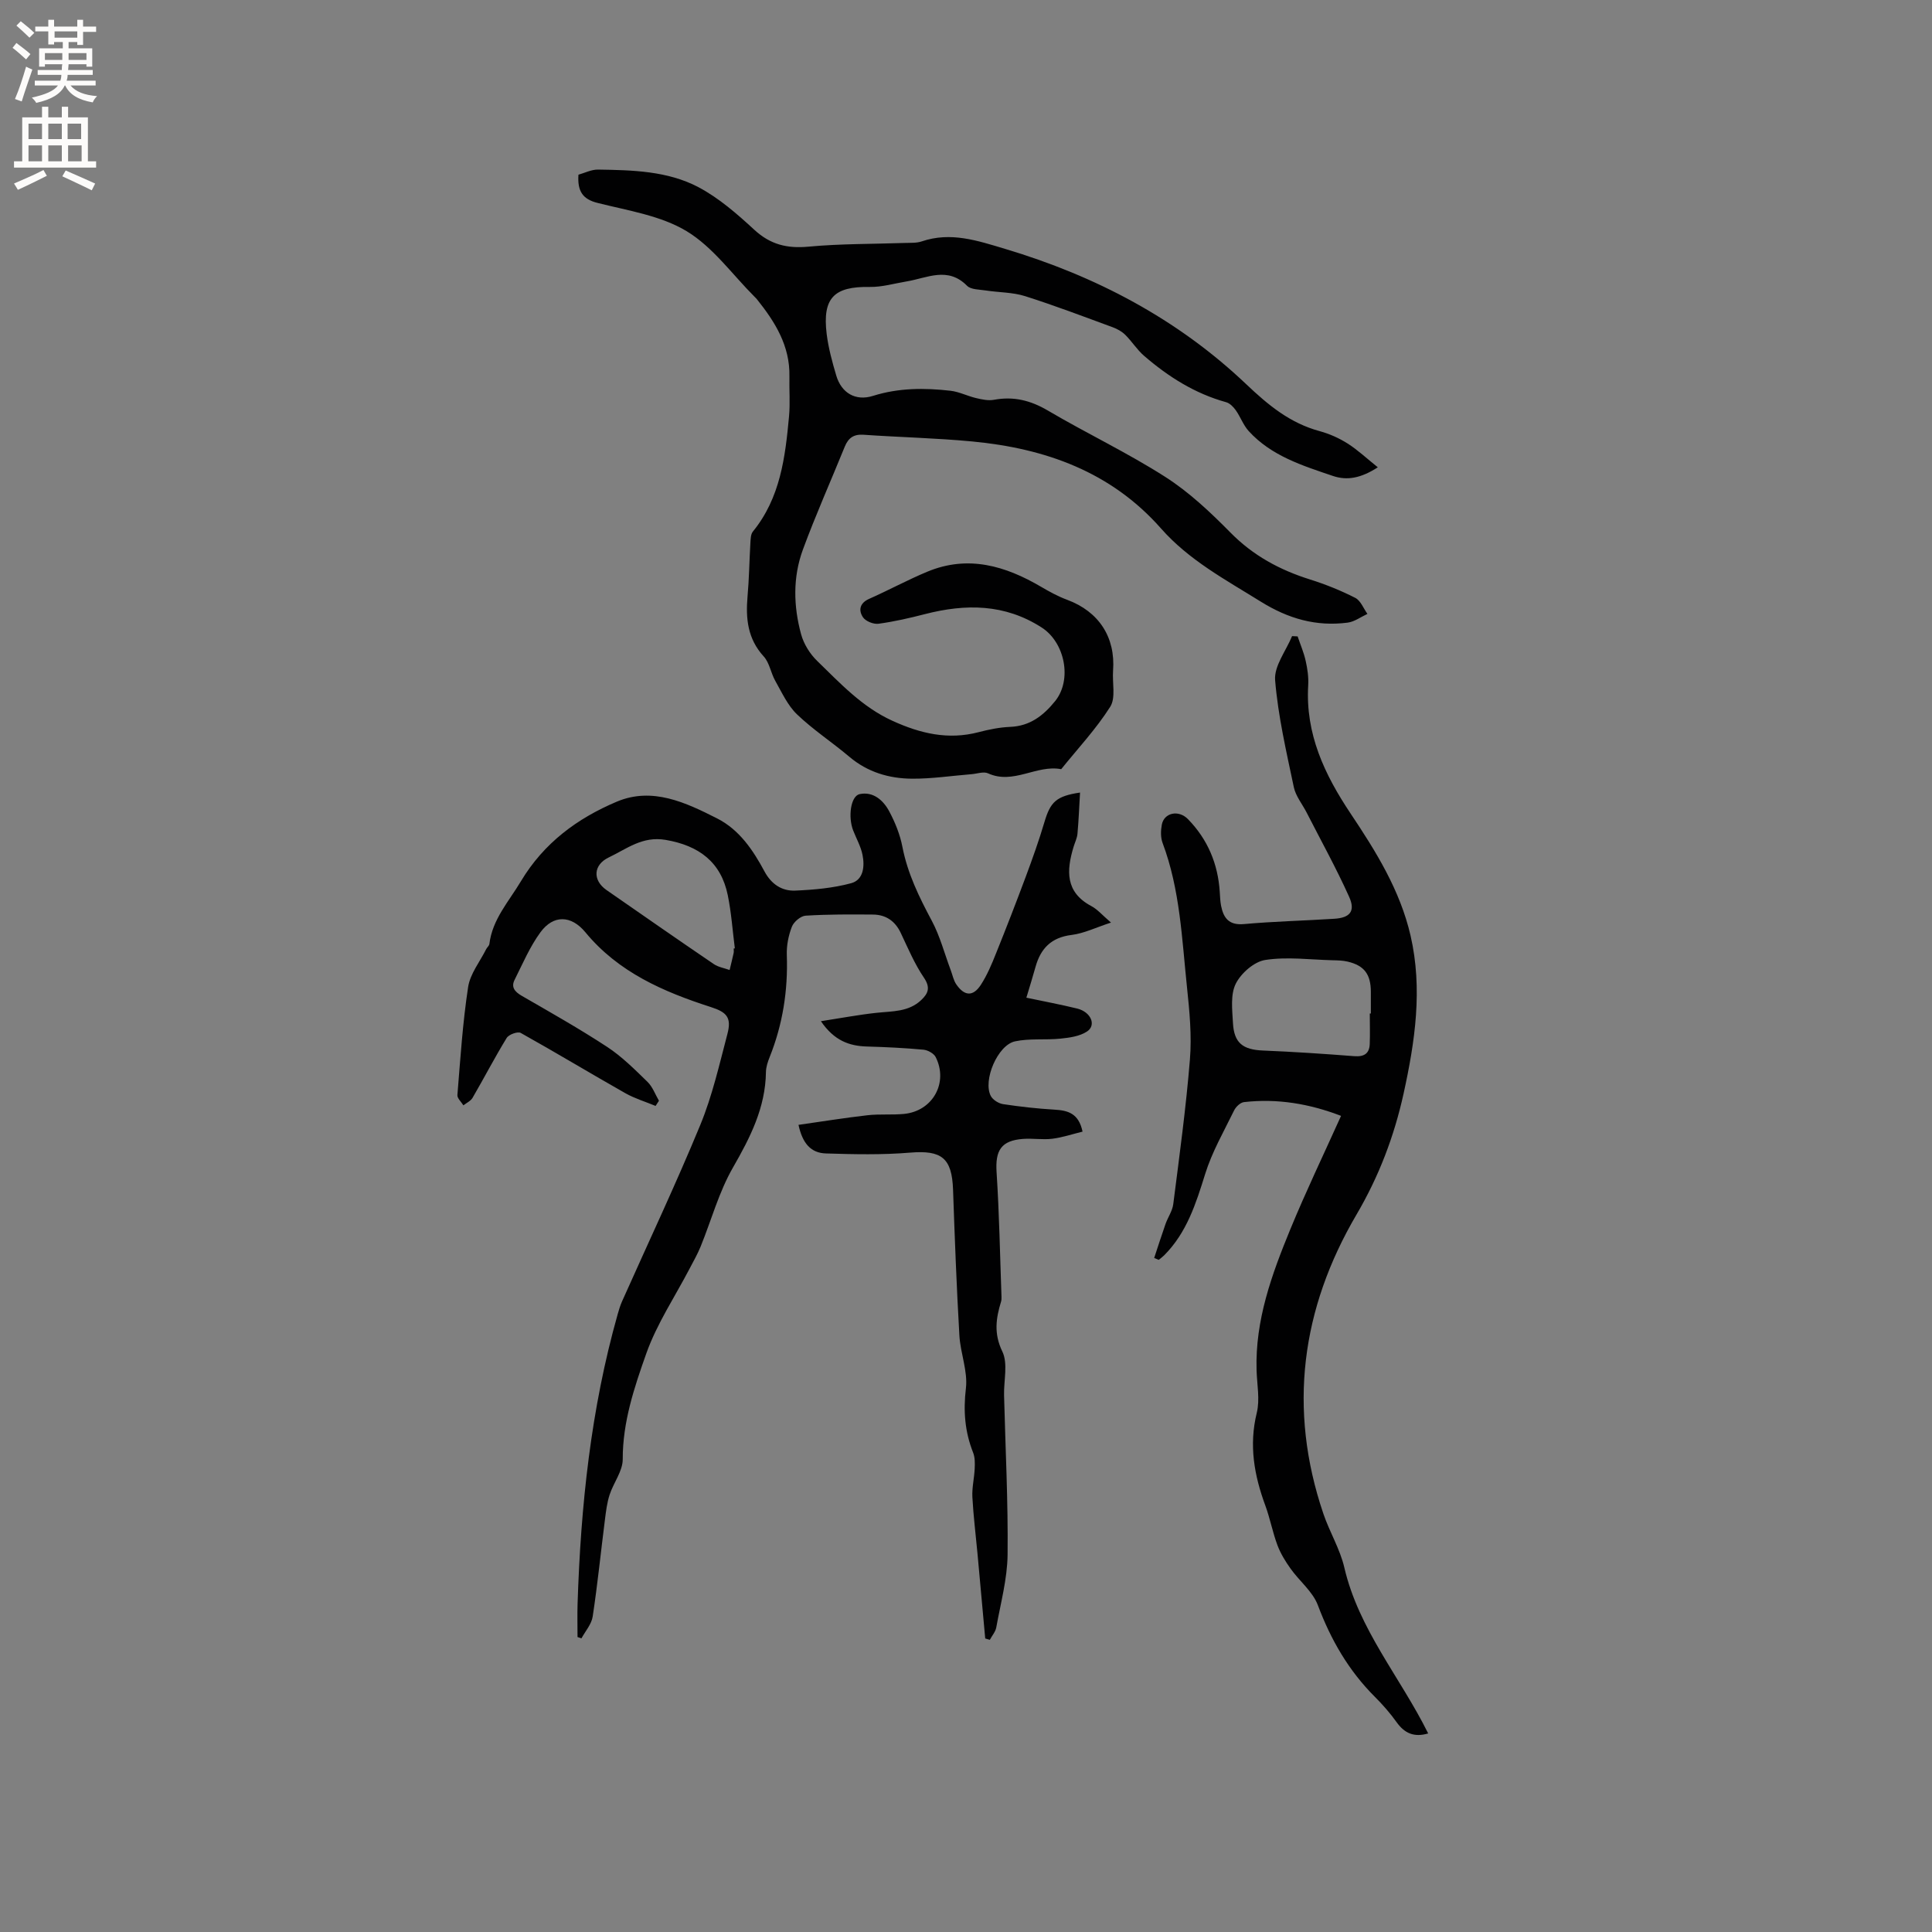 <svg enable-background="new 0 0 400 400" viewBox="0 0 400 400" xmlns="http://www.w3.org/2000/svg"><rect x="0" y="0" width="400" height="400" fill="#808080" stroke="none"/><g fill="#010102"><path d="m135.73 228.97c-2.09-.87-4.3-1.53-6.25-2.63-7.26-4.11-14.4-8.43-21.68-12.49-.62-.34-2.47.33-2.9 1.05-2.48 4.05-4.67 8.28-7.06 12.39-.38.66-1.25 1.05-1.9 1.56-.43-.71-1.29-1.46-1.24-2.13.61-7.47 1.09-14.97 2.22-22.37.42-2.74 2.44-5.24 3.74-7.84.19-.38.61-.69.66-1.07.63-5.13 4.01-8.76 6.52-12.97 4.77-7.97 11.71-13.05 19.85-16.49 7.36-3.11 14.28.17 20.79 3.47 4.59 2.33 7.43 6.55 9.8 10.97 1.41 2.63 3.59 4.09 6.37 3.97 3.88-.17 7.84-.52 11.57-1.53 2.58-.7 2.83-3.53 2.35-5.89-.35-1.73-1.27-3.35-1.93-5.03-1.1-2.83-.51-7.14 1.35-7.53 2.8-.58 4.89 1.28 6.11 3.56 1.23 2.3 2.25 4.83 2.74 7.39 1.07 5.5 3.45 10.36 6.06 15.24 1.72 3.21 2.65 6.84 3.94 10.27.37.98.57 2.08 1.14 2.92 1.7 2.48 3.49 2.58 5.1.1 1.3-2.01 2.25-4.27 3.14-6.51 2.13-5.28 4.18-10.58 6.17-15.91 1.39-3.74 2.74-7.52 3.87-11.34 1.22-4.09 2.42-5.31 7.35-6.04-.17 2.92-.28 5.73-.53 8.52-.08.93-.54 1.82-.81 2.73-1.48 4.89-1.74 9.37 3.67 12.25 1.27.67 2.26 1.86 4.08 3.42-3.11 1.01-5.58 2.24-8.16 2.56-4.22.52-6.42 2.81-7.48 6.66-.53 1.93-1.14 3.85-1.88 6.33 3.6.76 7.09 1.41 10.52 2.25 2.85.7 4.03 3.45 2.02 4.76-1.51.99-3.62 1.28-5.5 1.47-3.12.32-6.36-.09-9.39.56-3.62.78-6.7 8.13-5.01 11.32.43.8 1.61 1.54 2.54 1.68 3.52.53 7.07.93 10.63 1.14 2.76.16 5.02.73 5.82 4.55-2.13.52-4.18 1.22-6.29 1.48-1.98.24-4.03-.12-6.03.03-4.53.33-5.77 2.38-5.48 6.87.56 8.61.71 17.24 1.02 25.86.01.32 0 .65-.09.95-1.06 3.47-1.53 6.63.26 10.33 1.21 2.5.28 6.02.36 9.08.28 11 .85 22 .73 33-.06 5.02-1.44 10.04-2.34 15.04-.16.91-.88 1.72-1.34 2.58-.32-.09-.63-.19-.95-.28-.53-5.86-1.06-11.72-1.6-17.57-.36-3.9-.85-7.8-1.06-11.71-.1-1.95.39-3.92.48-5.89.05-1.11.07-2.32-.33-3.32-1.71-4.32-2.05-8.61-1.49-13.3.42-3.55-1.14-7.28-1.35-10.95-.58-10.04-.96-20.1-1.31-30.15-.23-6.61-2.36-8.24-8.9-7.7-5.77.48-11.61.35-17.4.17-3.11-.09-4.86-2.04-5.7-5.92 4.79-.68 9.52-1.45 14.27-1.99 2.52-.29 5.1-.03 7.62-.28 5.91-.6 9.17-6.45 6.52-11.75-.38-.76-1.62-1.45-2.52-1.54-3.89-.36-7.8-.55-11.71-.66-3.69-.11-6.79-1.22-9.54-5.24 4.21-.65 7.87-1.35 11.55-1.74 3.26-.35 6.63-.16 9.24-2.66 1.43-1.36 1.92-2.57.54-4.61-1.94-2.86-3.31-6.12-4.8-9.27-1.17-2.47-3.08-3.77-5.73-3.8-4.65-.04-9.32-.06-13.96.23-1.03.06-2.46 1.28-2.85 2.29-.71 1.82-1.12 3.91-1.05 5.86.26 7.32-.84 14.36-3.56 21.15-.39.97-.74 2.04-.76 3.07-.1 7.37-3.24 13.53-6.83 19.78-2.91 5.06-4.47 10.89-6.69 16.35-.63 1.54-1.46 3.01-2.24 4.49-3.06 5.87-6.82 11.48-9.01 17.65-2.48 7-4.9 14.18-4.88 21.9.01 2.45-1.91 4.86-2.72 7.36-.54 1.66-.75 3.45-.97 5.19-.85 6.67-1.52 13.37-2.53 20.02-.24 1.59-1.52 3.02-2.33 4.52-.27-.09-.54-.19-.81-.28 0-2.28-.06-4.56.01-6.84.65-20.28 2.75-40.37 8.3-59.98.26-.91.53-1.84.92-2.7 5.42-12.16 11.12-24.21 16.19-36.51 2.48-6.02 3.94-12.49 5.61-18.82.9-3.41-.13-4.52-3.4-5.57-9.84-3.17-19.16-7.2-26-15.49-2.94-3.56-6.62-3.66-9.3-.01-2.2 3-3.69 6.52-5.37 9.88-.75 1.5.06 2.45 1.47 3.27 5.96 3.44 11.97 6.83 17.72 10.6 3.06 2.01 5.71 4.67 8.35 7.24 1.05 1.03 1.59 2.59 2.36 3.9-.22.36-.46.72-.7 1.07zm16.17-32.59c.08-.01.16-.02.24-.03-.47-3.67-.72-7.38-1.46-11-1.4-6.87-5.97-10.28-12.86-11.46-4.83-.83-8.05 1.86-11.76 3.62-3.25 1.54-3.41 4.74-.48 6.77 7.39 5.13 14.77 10.27 22.2 15.32.94.64 2.18.83 3.28 1.23.28-1.17.57-2.33.83-3.51.07-.3.01-.63.01-.94z"/><path d="m119.76 36.17c1.27-.35 2.67-1.08 4.06-1.06 7.12.11 14.39.27 20.78 3.64 4.24 2.24 8.02 5.55 11.58 8.83 3.32 3.06 6.78 3.9 11.19 3.49 6.63-.62 13.33-.54 20-.77 1.16-.04 2.4.04 3.46-.32 6.01-2.04 11.48-.18 17.24 1.54 18.79 5.62 35.73 14.52 49.93 28.01 4.58 4.35 9.08 8.07 15.21 9.73 2.02.55 4.02 1.44 5.79 2.56 2.1 1.33 3.95 3.08 6.26 4.93-3.49 2.26-6.36 2.78-9.29 1.79-6.31-2.14-12.75-4.14-17.44-9.29-1.12-1.23-1.7-2.94-2.68-4.32-.49-.69-1.23-1.45-2-1.66-6.47-1.79-11.98-5.28-16.99-9.61-1.46-1.26-2.51-2.98-3.89-4.34-.69-.68-1.63-1.21-2.55-1.55-6.05-2.22-12.07-4.52-18.2-6.46-2.57-.81-5.41-.75-8.12-1.17-1.34-.21-3.08-.16-3.89-.98-3.99-4.04-8.26-1.6-12.47-.9-2.55.42-5.12 1.19-7.67 1.15-7.39-.13-9.82 2.27-8.92 9.71.36 2.92 1.15 5.81 1.99 8.64 1.06 3.58 3.97 5.35 7.61 4.2 5.31-1.67 10.64-1.67 16.03-1.06 1.82.21 3.54 1.11 5.35 1.53 1.19.28 2.5.56 3.67.34 4.05-.75 7.57.12 11.15 2.23 8.01 4.72 16.46 8.72 24.28 13.72 4.95 3.16 9.36 7.32 13.51 11.53 4.7 4.78 10.21 7.75 16.48 9.72 3.21 1.01 6.37 2.28 9.37 3.81 1.12.57 1.7 2.18 2.52 3.32-1.36.63-2.68 1.63-4.1 1.81-6.51.84-12.27-.8-17.98-4.35-7.3-4.54-14.87-8.58-20.64-15.13-10.38-11.78-24-16.6-39.1-18.03-7.48-.71-15.01-.87-22.51-1.39-2.03-.14-3.14.66-3.87 2.44-2.89 7.12-6.03 14.14-8.68 21.34-2.1 5.71-1.96 11.71-.37 17.53.55 2.01 1.82 4.06 3.33 5.52 4.77 4.63 9.29 9.53 15.57 12.39 5.79 2.64 11.54 4.01 17.84 2.36 2.14-.56 4.37-1.01 6.57-1.1 4.09-.17 6.87-2.35 9.28-5.33 3.57-4.42 2.04-12.14-2.78-15.24-7.64-4.92-15.73-4.94-24.15-2.78-3.18.82-6.39 1.56-9.63 2-1.03.14-2.66-.51-3.22-1.34-.94-1.41-.72-2.93 1.27-3.81 4.06-1.8 7.97-3.93 12.06-5.63 8.42-3.5 16.15-1.22 23.58 3.15 1.72 1.01 3.5 1.98 5.36 2.67 6.55 2.43 10.03 7.72 9.51 14.68-.19 2.52.59 5.6-.59 7.47-2.92 4.6-6.71 8.65-10.15 12.92-5.1-.98-9.89 3.26-15.15.86-.92-.42-2.28.09-3.44.18-4.11.33-8.23.96-12.33.93-4.72-.04-9.15-1.34-12.92-4.52-3.56-3.01-7.51-5.59-10.86-8.8-1.94-1.86-3.14-4.54-4.5-6.94-.92-1.62-1.19-3.74-2.39-5.05-3.34-3.65-3.75-7.85-3.35-12.44.33-3.67.37-7.37.59-11.05.05-.8.06-1.8.51-2.36 5.69-6.97 6.71-15.39 7.49-23.86.25-2.73.02-5.51.08-8.26.13-6.35-2.98-11.31-6.75-16.01-.13-.16-.29-.31-.44-.46-4.63-4.63-8.64-10.31-14.08-13.6-5.36-3.24-12.13-4.26-18.38-5.84-3.18-.76-4.26-2.48-4.03-5.86z"/><path d="m295.69 358.89c-2.93.86-4.89-.04-6.51-2.29-1.35-1.89-2.9-3.67-4.55-5.31-5.41-5.41-9.09-11.78-11.78-18.95-1.06-2.82-3.8-4.97-5.63-7.54-1.08-1.51-2.09-3.15-2.74-4.88-1-2.67-1.52-5.52-2.5-8.19-2.31-6.26-3.43-12.5-1.78-19.21.68-2.78.04-5.89-.04-8.85-.31-10.34 3.14-19.8 6.97-29.12 3.21-7.81 6.87-15.42 10.52-23.52-6.53-2.51-13.18-3.64-20.1-2.85-.75.09-1.68.97-2.04 1.72-2.12 4.34-4.58 8.6-6 13.18-1.91 6.14-3.81 12.12-8.46 16.8-.35.35-.76.64-1.14.96-.32-.13-.63-.26-.95-.39.78-2.35 1.53-4.71 2.35-7.04.49-1.39 1.42-2.69 1.6-4.1 1.27-9.97 2.64-19.95 3.45-29.96.4-4.92-.08-9.95-.6-14.89-1.06-10.07-1.43-20.28-5.06-29.94-.42-1.13-.39-2.55-.16-3.77.46-2.5 3.48-3.14 5.41-1.16 4.09 4.19 6.22 9.26 6.59 15.09.06.95.09 1.92.27 2.85.51 2.56 1.64 4.07 4.74 3.79 6.22-.56 12.48-.7 18.71-1.1 3.23-.2 4.4-1.56 3.08-4.51-2.67-5.94-5.84-11.66-8.81-17.47-.9-1.76-2.27-3.41-2.66-5.27-1.54-7.34-3.26-14.7-3.87-22.14-.24-2.93 2.26-6.08 3.51-9.13.38.02.76.04 1.15.06.57 1.69 1.29 3.35 1.67 5.08.37 1.64.62 3.38.52 5.05-.6 10.05 3.38 18.48 8.8 26.58 5.24 7.83 10.23 15.87 12.39 25.24 2.54 11.04.93 21.92-1.45 32.74-1.95 8.82-5.09 17.09-9.73 25-11.45 19.5-14.24 40.25-6.87 61.95 1.28 3.78 3.45 7.31 4.34 11.15 2.98 12.83 11.59 22.7 17.36 34.34zm-12.09-149.06h.22c0-1.48 0-2.96 0-4.45 0-3.66-1.36-5.48-4.81-6.29-1.02-.24-2.1-.26-3.15-.28-4.64-.12-9.38-.76-13.9-.06-2.3.35-5.02 2.74-6.11 4.92-1.12 2.25-.73 5.39-.58 8.12.22 4.16 2.06 5.54 6.21 5.71 6.31.26 12.62.68 18.92 1.17 2.01.15 3.1-.52 3.19-2.49.08-2.12.01-4.23.01-6.35z"/></g><path d="m2.6 9.9.8-1c.9.7 1.9 1.4 2.9 2.3l-.9 1.1c-1.1-1-2-1.8-2.8-2.4zm.5 10.6c.9-2.1 1.6-4.3 2.3-6.7.4.2.8.4 1.3.6-.7 2.1-1.5 4.3-2.2 6.6zm.3-15.2.9-.9c1 .8 2 1.6 2.8 2.4l-1 1c-.9-.9-1.8-1.7-2.7-2.5zm12.6-1.2h1.2v1.4h2.7v1.1h-2.7v2.7h-1.2v-.6h-1.8v1.3h4.9v3.8h-1.2v-.5h-3.7c0 .4-.1.9-.1 1.2h5.1v1h-5.2c0 .5-.1.9-.2 1.2h6v1h-5.2c1.1 1.3 2.9 2 5.5 2.2-.4.4-.7.8-.9 1.3-2.9-.5-4.8-1.6-5.7-3.5h-.1c-.8 1.7-2.7 2.9-5.9 3.6-.2-.4-.6-.8-.9-1.1 2.8-.6 4.6-1.4 5.4-2.5h-4.8v-1h5.3c.1-.3.2-.7.2-1.2h-4.9v-1h5c0-.4 0-.8.1-1.2h-3.6v.5h-1.2v-3.8h4.9v-1.3h-1.8v.5h-1.2v-2.7h-2.7v-1h2.7v-1.4h1.2v1.4h4.8zm-6.7 8.3h3.6c0-.4 0-.9 0-1.4h-3.6zm1.9-4.6h4.8v-1.3h-4.7v1.3zm6.7 3.2h-3.7v1.4h3.7z" fill="#fcfbfa"/><path d="m8.7 22.1h1.3v2.2h2.8v-2.2h1.3v2.2h4.1v9.1h1.7v1.3h-17v-1.3h1.7v-9.1h4.1zm.3 13.1.7 1.2c-1.8.9-3.8 1.9-6 2.9-.2-.4-.5-.8-.8-1.3 2.3-1 4.4-1.9 6.1-2.8zm-3.1-6.4h2.8v-3.2h-2.8zm0 4.6h2.8v-3.3h-2.8zm4.1-4.6h2.8v-3.2h-2.8zm0 4.6h2.8v-3.3h-2.8zm3.6 1.9c2.1.9 4.1 1.8 6.1 2.7l-.7 1.4c-2.2-1.1-4.2-2-6.1-2.9zm3.2-9.7h-2.8v3.2h2.8zm-2.7 7.8h2.8v-3.3h-2.8z" fill="#fcfbfa"/></svg>